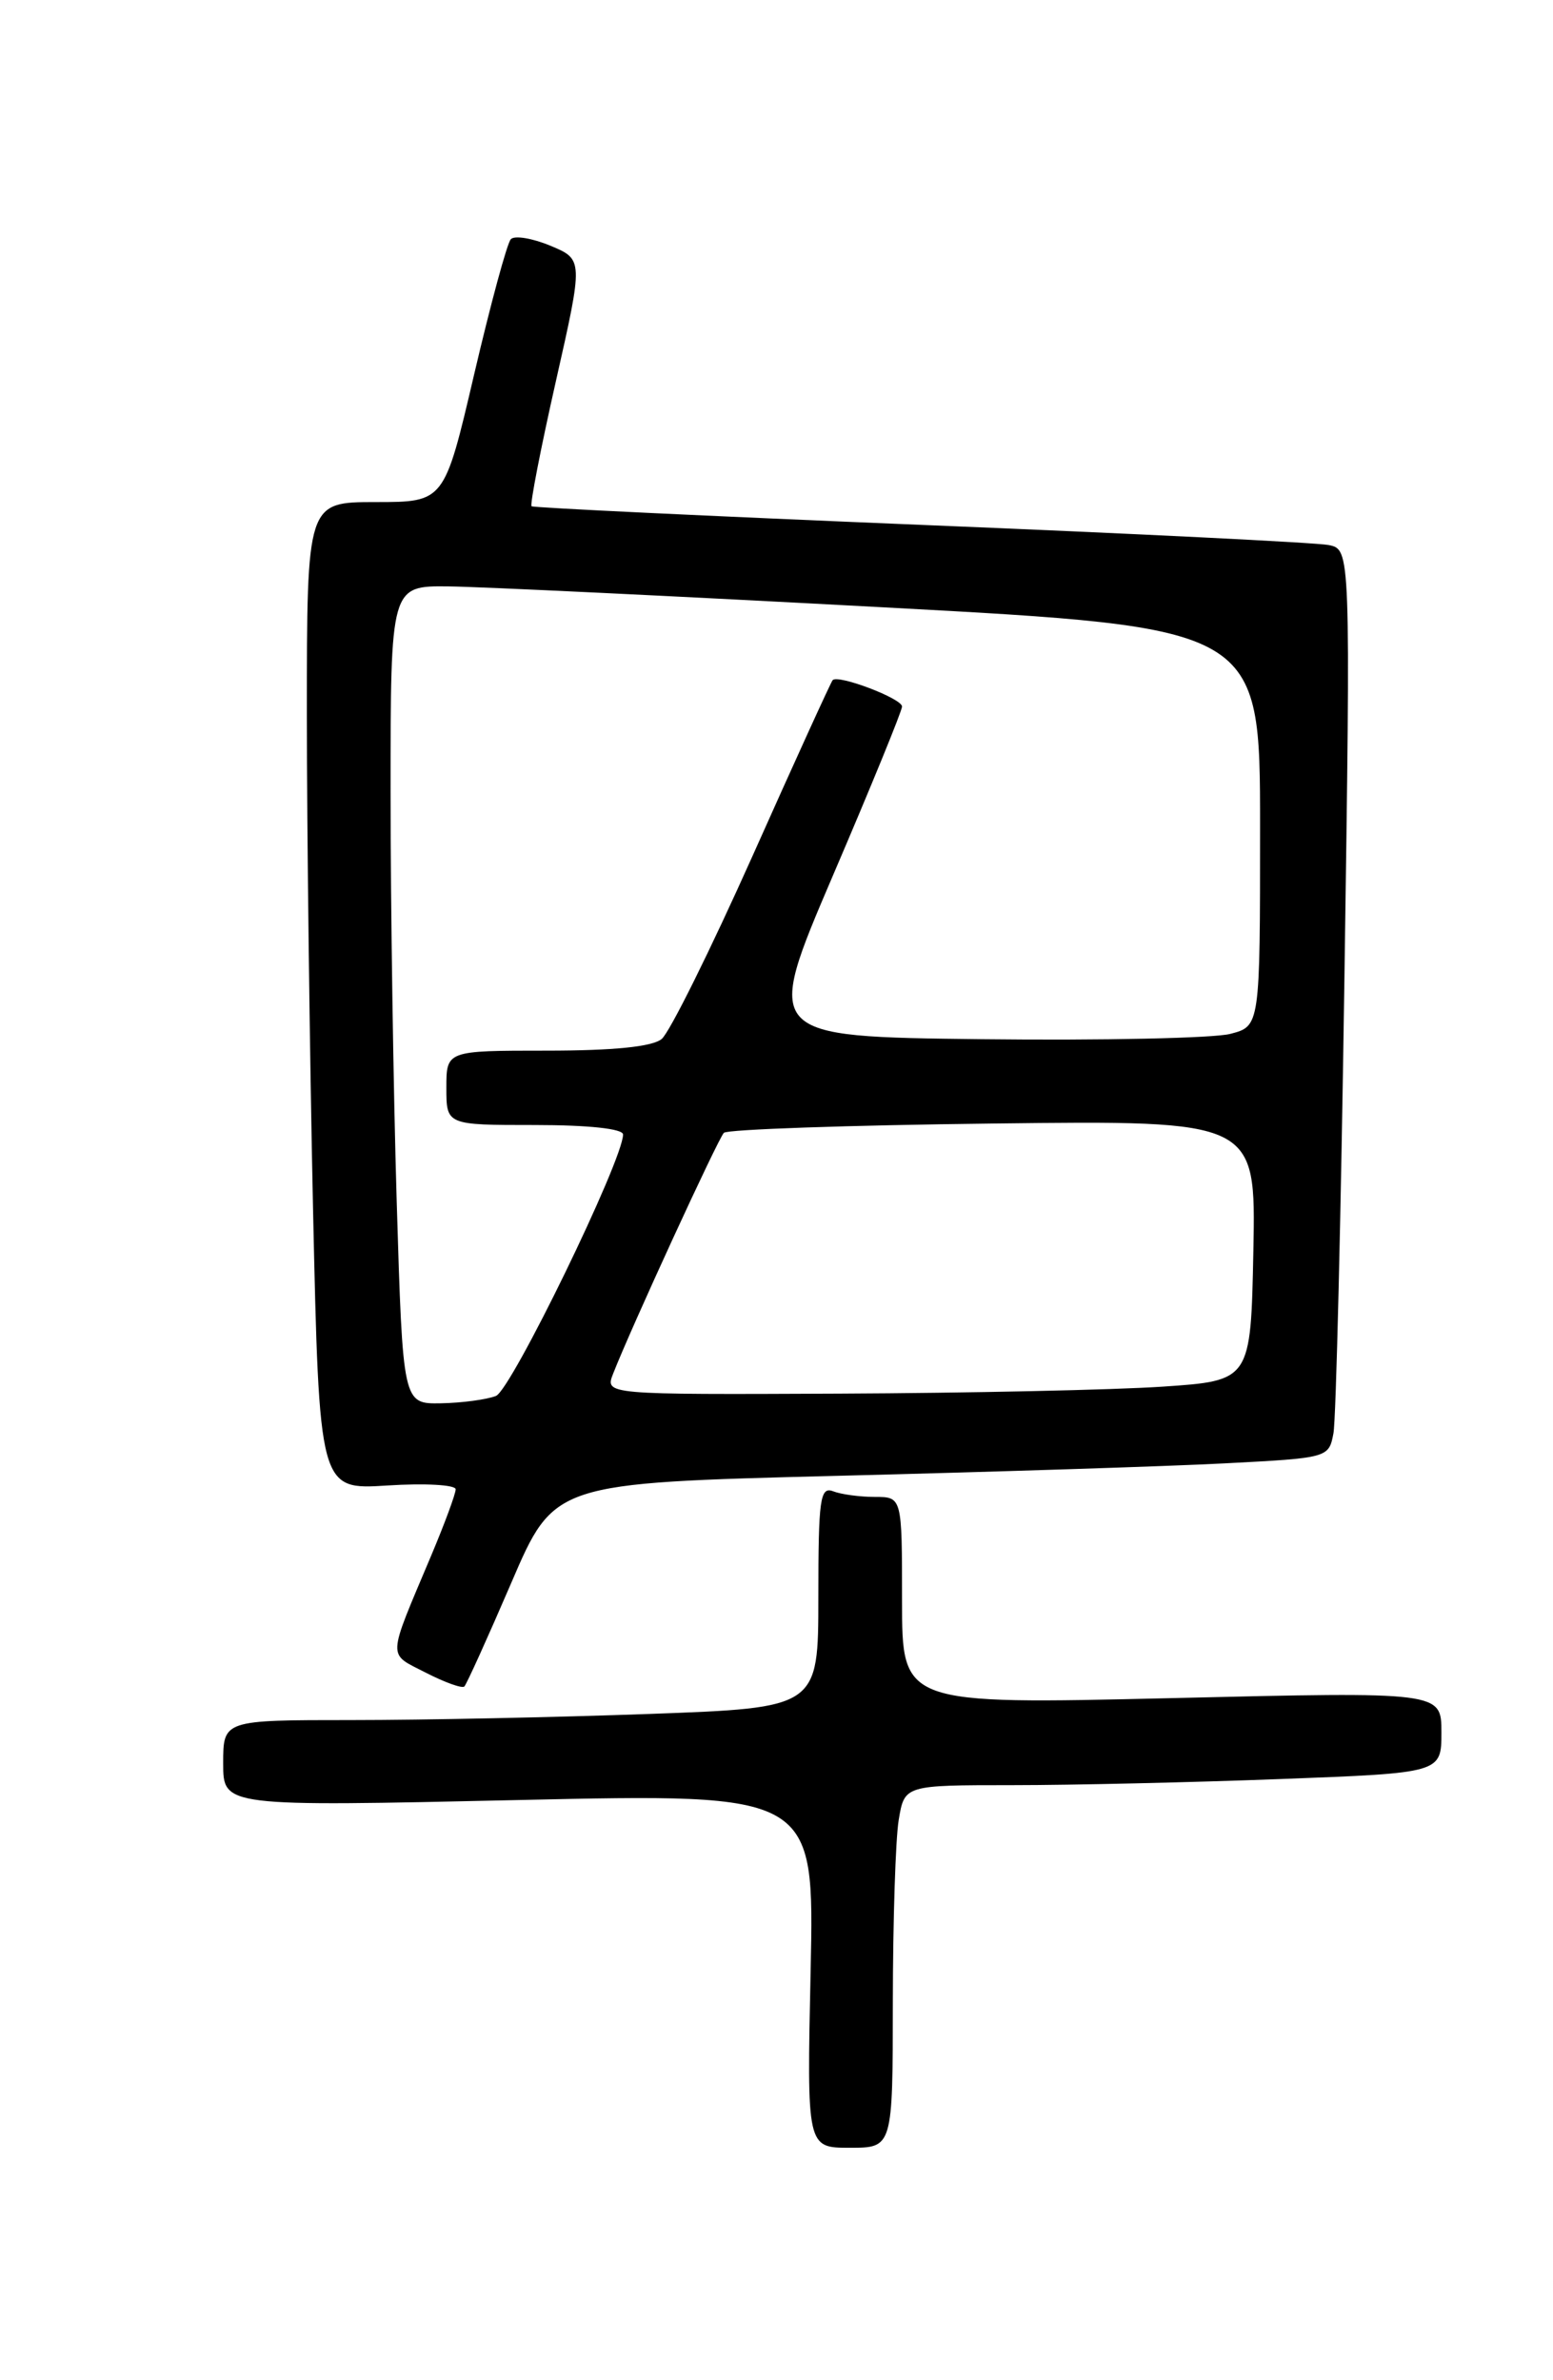 <?xml version="1.0" encoding="UTF-8" standalone="no"?>
<!DOCTYPE svg PUBLIC "-//W3C//DTD SVG 1.1//EN" "http://www.w3.org/Graphics/SVG/1.1/DTD/svg11.dtd" >
<svg xmlns="http://www.w3.org/2000/svg" xmlns:xlink="http://www.w3.org/1999/xlink" version="1.1" viewBox="0 0 167 256">
 <g >
 <path fill="currentColor"
d=" M 96.01 215.25 C 96.02 206.59 96.30 197.81 96.64 195.75 C 97.26 192.00 97.26 192.00 108.88 192.00 C 115.27 192.00 128.26 191.70 137.75 191.34 C 155.00 190.69 155.00 190.69 155.00 186.32 C 155.00 181.95 155.00 181.95 126.00 182.64 C 97.00 183.32 97.00 183.32 97.00 172.16 C 97.00 161.00 97.00 161.00 94.08 161.00 C 92.48 161.00 90.45 160.73 89.58 160.39 C 88.19 159.86 88.00 161.25 88.00 171.74 C 88.00 183.68 88.00 183.68 69.84 184.34 C 59.85 184.70 45.45 185.00 37.84 185.00 C 24.00 185.00 24.00 185.00 24.00 189.65 C 24.00 194.31 24.00 194.31 55.79 193.60 C 87.58 192.89 87.58 192.89 87.17 211.94 C 86.76 231.00 86.76 231.00 91.38 231.00 C 96.00 231.00 96.00 231.00 96.01 215.25 Z  M 54.98 170.24 C 59.59 159.50 59.59 159.50 90.05 158.73 C 106.80 158.31 125.54 157.71 131.69 157.39 C 142.83 156.81 142.89 156.80 143.39 154.16 C 143.67 152.69 144.20 130.71 144.57 105.30 C 145.24 59.10 145.24 59.10 142.87 58.62 C 141.57 58.36 121.83 57.38 99.00 56.45 C 76.17 55.51 57.35 54.61 57.16 54.45 C 56.97 54.28 58.14 48.24 59.77 41.03 C 62.73 27.91 62.73 27.91 59.19 26.43 C 57.24 25.62 55.32 25.30 54.93 25.73 C 54.53 26.15 52.76 32.69 50.99 40.25 C 47.78 54.00 47.78 54.00 40.39 54.00 C 33.00 54.00 33.00 54.00 33.00 76.84 C 33.00 89.40 33.30 113.30 33.66 129.96 C 34.33 160.24 34.33 160.24 41.66 159.77 C 45.70 159.51 49.00 159.70 49.00 160.18 C 49.00 160.66 47.82 163.86 46.38 167.28 C 41.58 178.67 41.63 177.76 45.78 179.90 C 47.83 180.95 49.69 181.62 49.93 181.39 C 50.17 181.16 52.44 176.14 54.98 170.24 Z  M 42.66 129.25 C 42.30 117.29 42.00 97.49 42.00 85.25 C 42.00 63.00 42.00 63.00 48.25 63.07 C 51.69 63.11 72.72 64.12 95.00 65.32 C 135.50 67.50 135.50 67.50 135.50 88.94 C 135.50 110.37 135.50 110.37 132.29 111.20 C 130.52 111.66 118.52 111.92 105.61 111.77 C 82.15 111.50 82.15 111.50 89.57 94.16 C 93.66 84.62 97.00 76.45 97.00 75.99 C 97.00 75.13 90.13 72.52 89.54 73.15 C 89.36 73.34 85.49 81.83 80.95 92.00 C 76.40 102.17 72.00 111.06 71.15 111.75 C 70.14 112.58 65.97 113.00 58.81 113.00 C 48.00 113.00 48.00 113.00 48.00 117.00 C 48.00 121.00 48.00 121.00 57.50 121.00 C 63.29 121.00 67.00 121.40 67.00 122.02 C 67.00 124.76 54.98 149.49 53.33 150.14 C 52.33 150.53 49.66 150.89 47.41 150.93 C 43.32 151.00 43.32 151.00 42.66 129.25 Z  M 65.93 147.75 C 67.81 142.92 77.22 122.46 77.84 121.84 C 78.20 121.47 91.22 121.02 106.78 120.84 C 135.05 120.50 135.05 120.50 134.78 134.50 C 134.50 148.50 134.50 148.50 125.00 149.14 C 119.78 149.49 104.15 149.83 90.27 149.89 C 65.05 150.00 65.05 150.00 65.93 147.75 Z "/>
</g>
</svg>